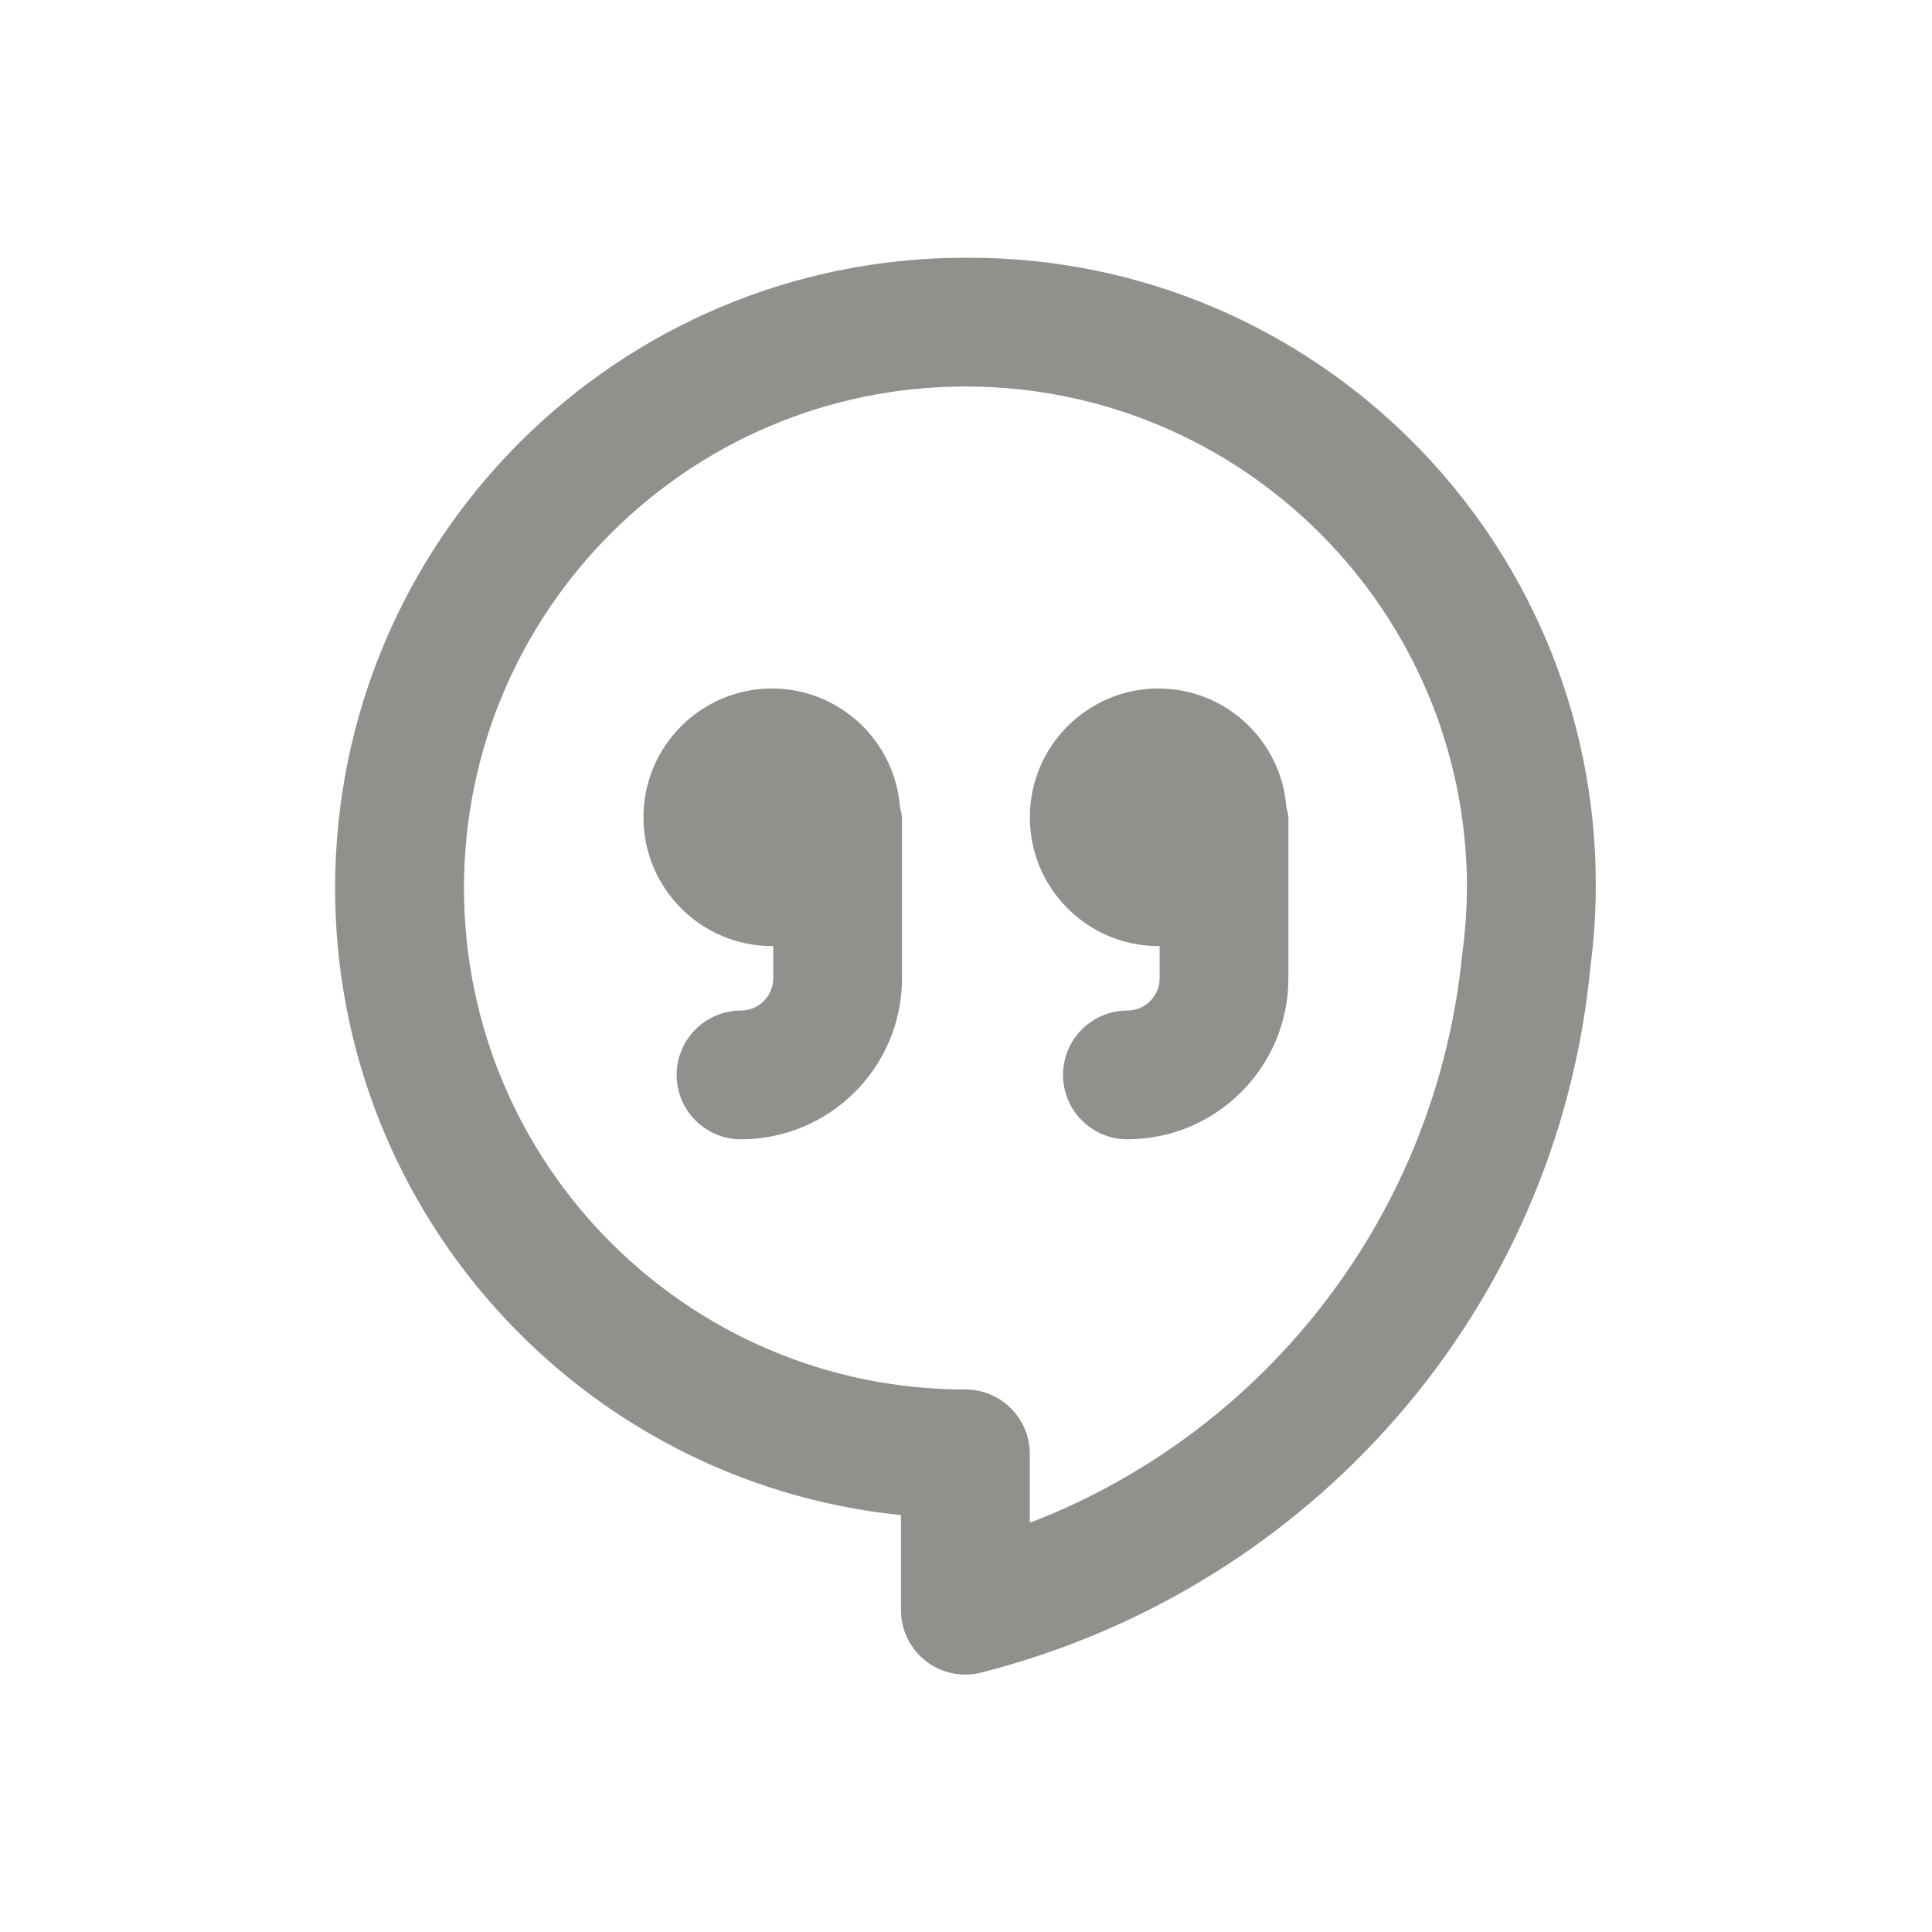 <!-- Generated by IcoMoon.io -->
<svg version="1.1" xmlns="http://www.w3.org/2000/svg" width="40" height="40" viewBox="0 0 40 40">
<title>google-hangouts-alt</title>
<path fill="#91908d" d="M15.989 14.254c-1.473 0-2.667 1.194-2.667 2.667s1.194 2.667 2.667 2.667v0l0.020-0.002v0.669c-0.001 0.368-0.299 0.666-0.667 0.667h-0c-0.736 0-1.333 0.597-1.333 1.333s0.597 1.333 1.333 1.333v0c1.84-0.002 3.332-1.493 3.333-3.333v-3.334c-0.009-0.076-0.023-0.144-0.043-0.209l0.002 0.009c-0.103-1.381-1.248-2.463-2.646-2.466h-0zM19.988 5.336c-7.207 0-13.050 5.843-13.050 13.050 0 6.738 5.106 12.282 11.659 12.977l0.057 0.005v1.969c0 0 0 0.001 0 0.001 0 0.736 0.596 1.332 1.332 1.332 0.114 0 0.224-0.014 0.329-0.041l-0.009 0.002c6.829-1.732 11.921-7.502 12.617-14.564l0.006-0.069c0.070-0.505 0.11-1.089 0.11-1.683 0-7.168-5.811-12.979-12.979-12.979-0.025 0-0.051 0-0.076 0l0.004-0zM30.279 19.71c-0.523 5.412-4.043 9.888-8.862 11.781l-0.096 0.033v-1.422c0-0 0-0.001 0-0.001 0-0.736-0.597-1.333-1.333-1.333-0 0-0.001 0-0.001 0h0c-5.734-0.001-10.381-4.649-10.381-10.383s4.649-10.383 10.383-10.383 10.383 4.649 10.383 10.383v0c-0.004 0.471-0.038 0.93-0.1 1.38l0.006-0.055zM23.989 14.254c-1.473 0-2.667 1.194-2.667 2.667s1.194 2.667 2.667 2.667v0l0.020-0.002v0.669c-0.001 0.368-0.299 0.666-0.667 0.667h-0c-0.736 0-1.333 0.597-1.333 1.333s0.597 1.333 1.333 1.333v0c1.84-0.002 3.332-1.493 3.333-3.333v-3.334c-0.009-0.076-0.023-0.144-0.043-0.209l0.002 0.009c-0.103-1.381-1.248-2.463-2.646-2.466h-0z"></path>
</svg>
